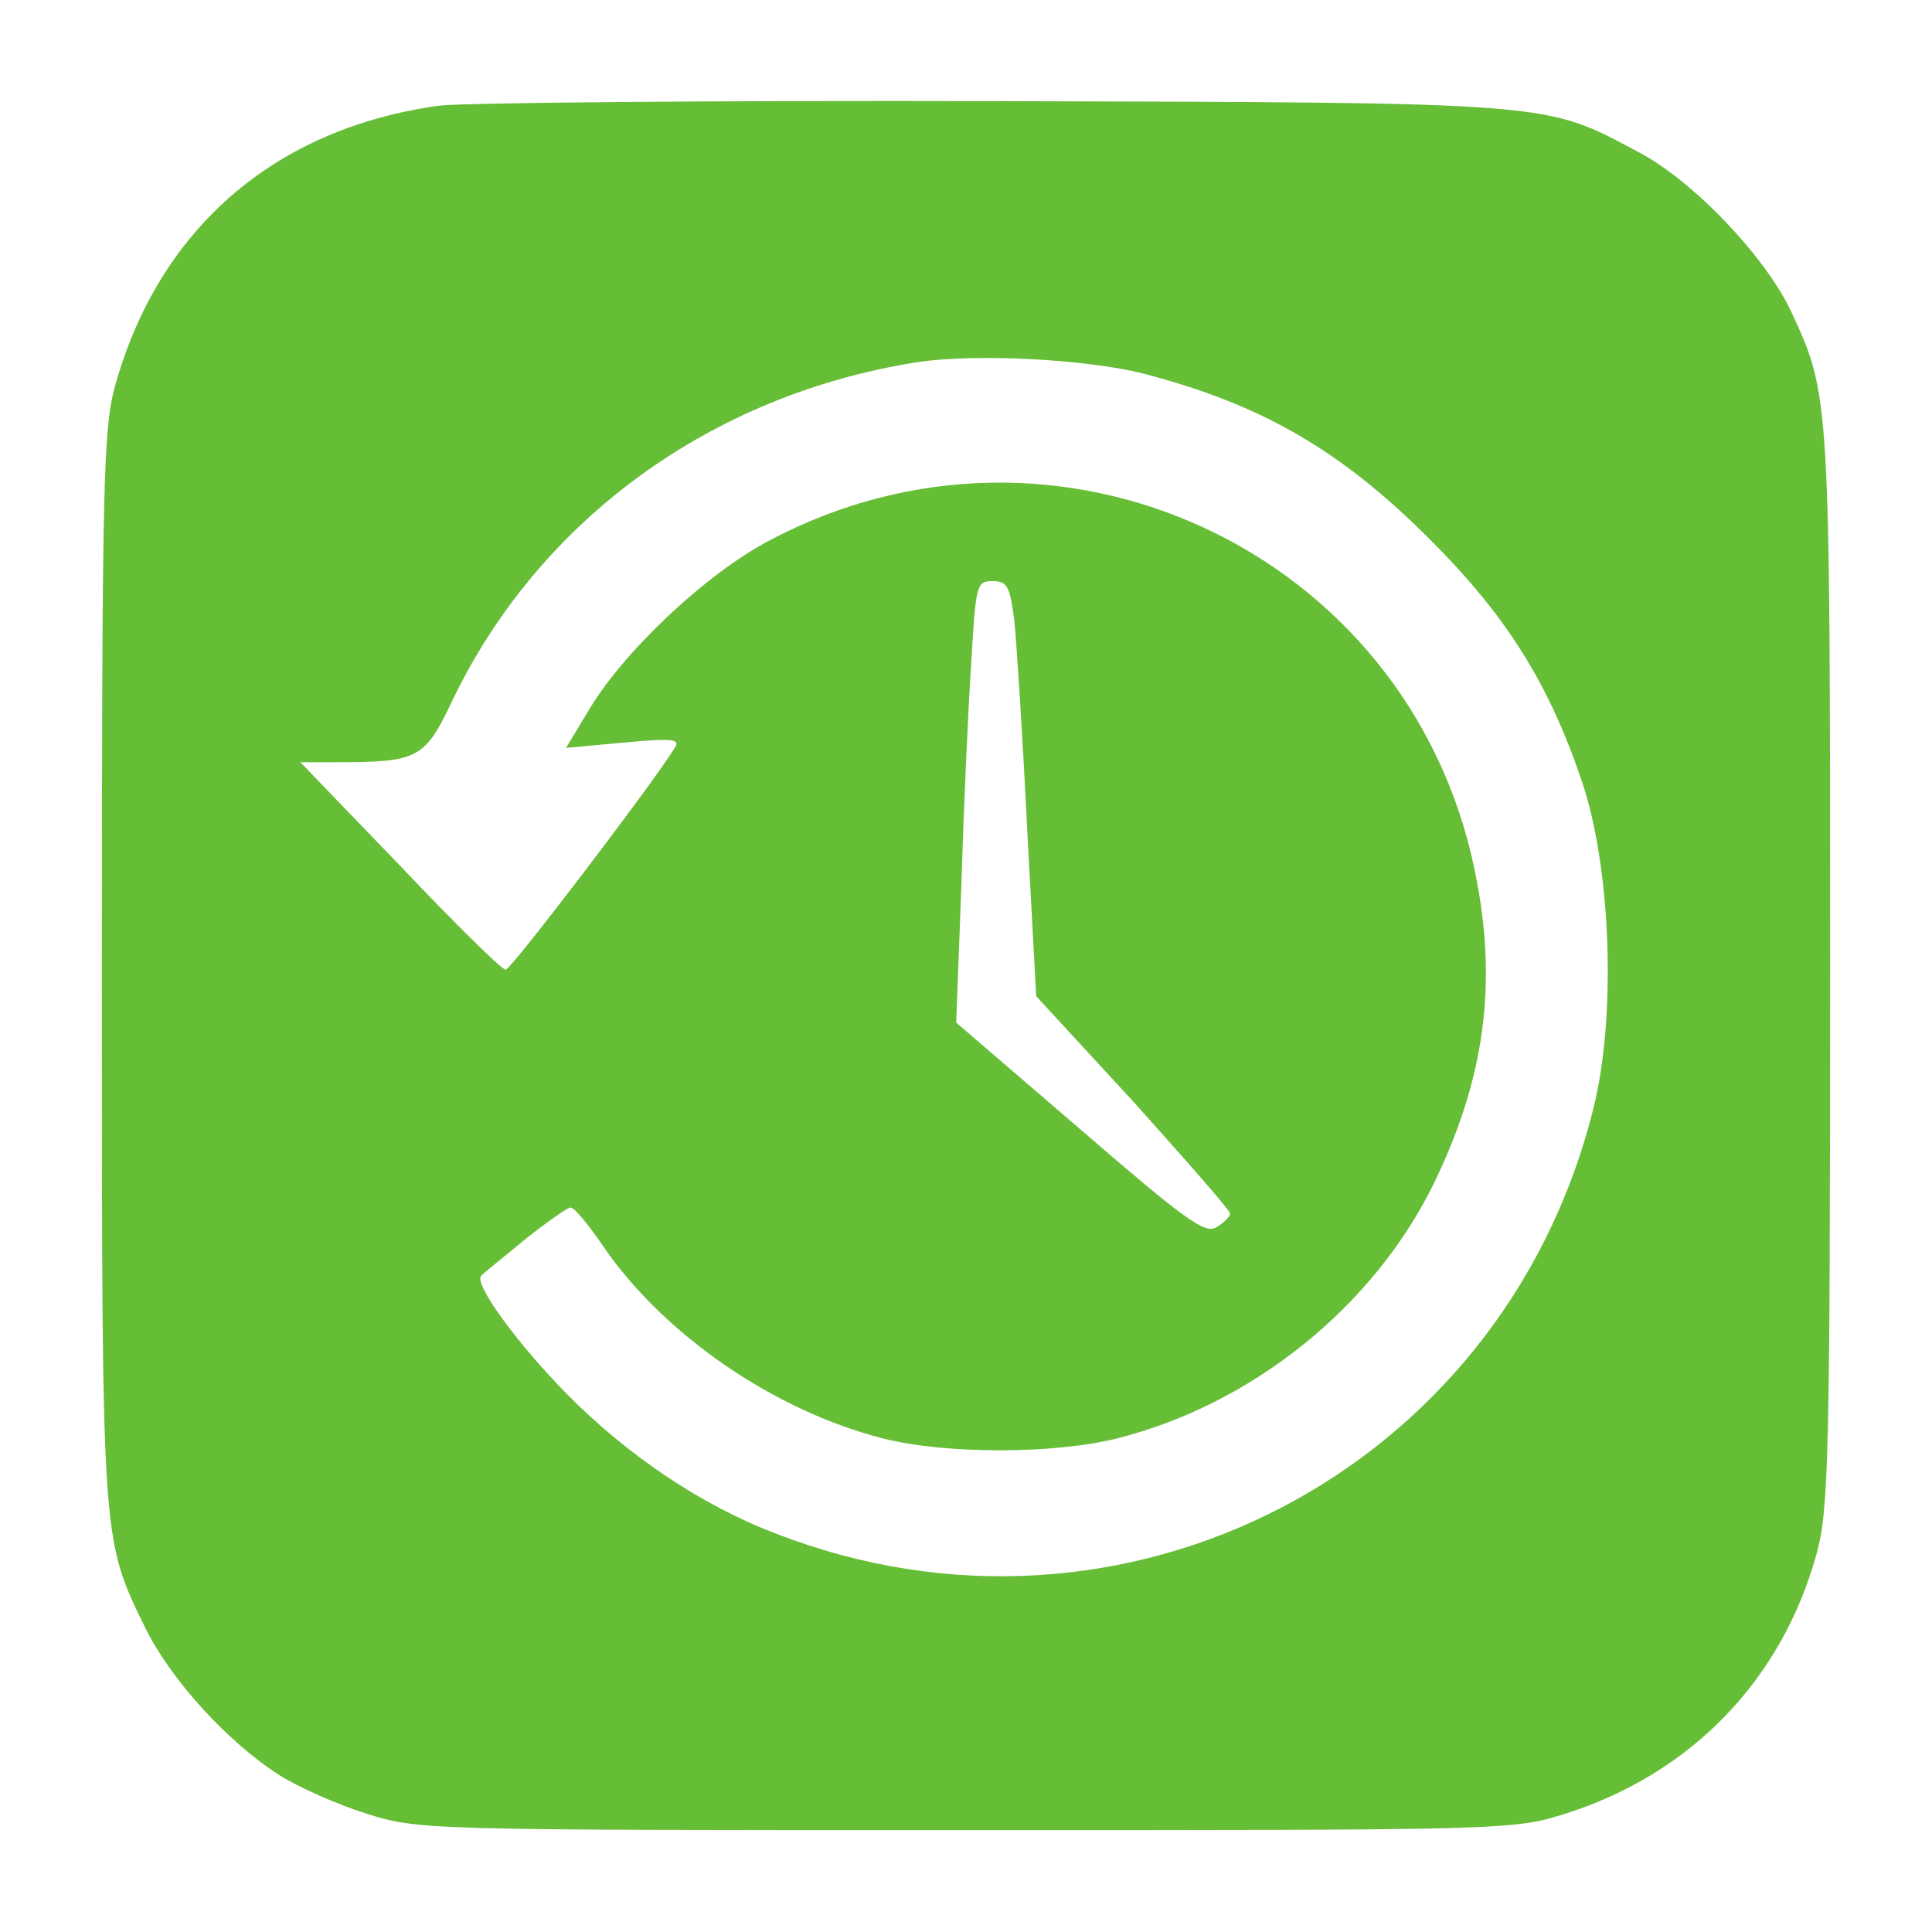 <?xml version="1.0" standalone="no"?>
<!DOCTYPE svg PUBLIC "-//W3C//DTD SVG 20010904//EN"
 "http://www.w3.org/TR/2001/REC-SVG-20010904/DTD/svg10.dtd">
<svg version="1.0" xmlns="http://www.w3.org/2000/svg"
 width="256pt" height="256pt" viewBox="0 0 256 256"
 preserveAspectRatio="xMidYMid meet">
<g transform="translate(0,256) scale(0.1,-0.1)"
fill="#66bd36" stroke="none">
<path d="M582 2420 c-218 -30 -372 -163 -430 -373 -15 -56 -17 -130 -17 -767
0 -766 -1 -757 57 -876 33 -68 109 -152 178 -196 25 -16 77 -39 115 -51 70
-22 75 -22 795 -22 720 0 725 0 795 22 166 53 286 177 332 344 16 58 18 126
18 774 0 763 0 761 -52 873 -34 72 -129 172 -201 210 -126 67 -106 66 -852 68
-371 1 -703 -2 -738 -6z m933 -355 c157 -41 261 -101 380 -220 101 -101 157
-190 201 -320 39 -115 46 -313 15 -435 -120 -480 -623 -741 -1083 -562 -98 37
-197 104 -276 184 -68 69 -126 149 -114 158 4 4 30 25 58 48 29 23 56 42 60
42 5 0 24 -23 43 -51 80 -117 226 -218 371 -255 83 -21 226 -21 310 0 179 45
339 174 419 336 69 141 86 269 55 417 -87 423 -554 640 -936 436 -83 -44 -190
-145 -236 -221 l-32 -53 76 7 c65 6 76 5 68 -7 -28 -46 -217 -294 -224 -294
-5 0 -68 62 -140 138 l-132 137 49 0 c107 0 116 5 152 81 115 240 343 406 616
449 77 12 225 4 300 -15z m-171 -327 c3 -29 11 -153 17 -275 l12 -223 129
-140 c70 -78 128 -144 128 -148 0 -4 -8 -12 -18 -18 -15 -10 -42 10 -181 130
l-164 141 7 185 c3 102 9 233 13 293 6 102 7 107 28 107 20 0 23 -7 29 -52z"/>
</g>
</svg>
